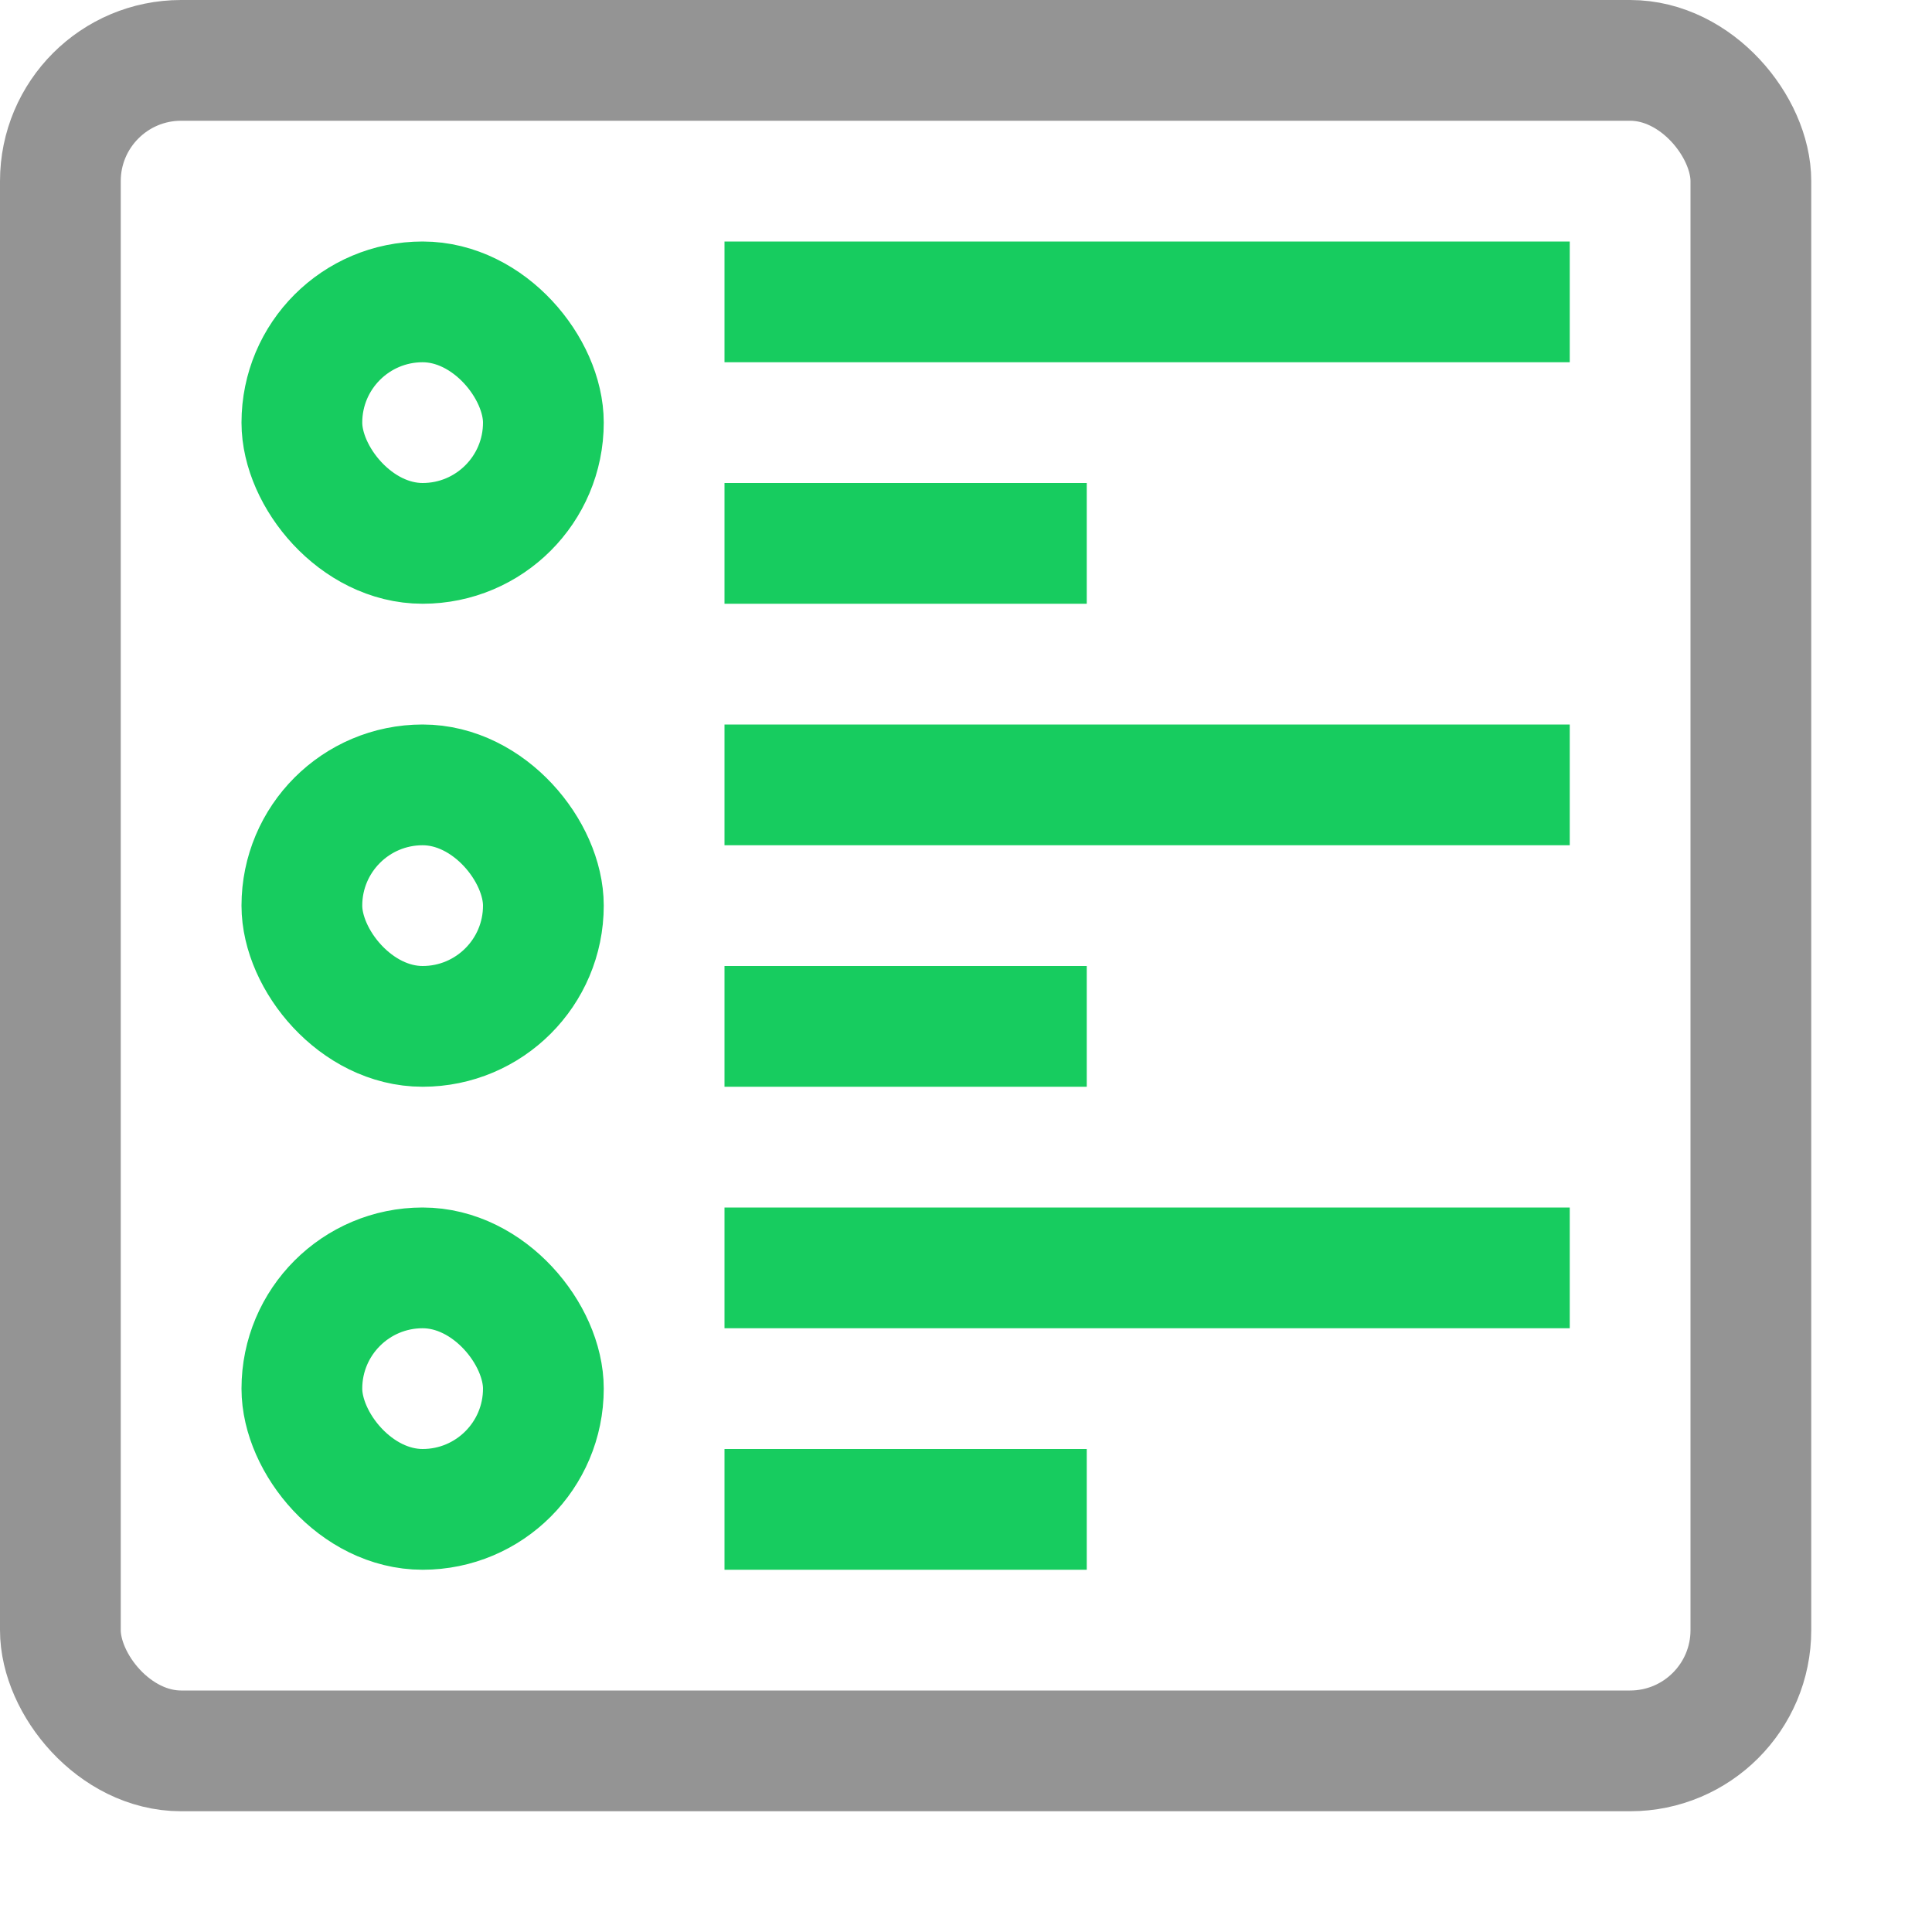 <svg xmlns="http://www.w3.org/2000/svg" width="16" height="16" viewBox="0 0 16 16"><line x1="6.5" y1="2.5" x2="12.5" y2="2.5" style="fill:none;stroke:#17CC5F;stroke-linecap:square;stroke-linejoin:round"/><rect x="0.5" y="0.5" width="14" height="14" rx="1" style="fill:none;stroke:#949494;stroke-linecap:round;stroke-linejoin:round"/><line x1="6.5" y1="6.5" x2="12.5" y2="6.5" style="fill:none;stroke:#17CC5F;stroke-linecap:square;stroke-linejoin:round"/><line x1="6.5" y1="8.5" x2="8.5" y2="8.5" style="fill:none;stroke:#17CC5F;stroke-linecap:square;stroke-linejoin:round"/><line x1="6.5" y1="12.5" x2="8.5" y2="12.5" style="fill:none;stroke:#17CC5F;stroke-linecap:square;stroke-linejoin:round"/><line x1="6.5" y1="4.5" x2="8.5" y2="4.5" style="fill:none;stroke:#17CC5F;stroke-linecap:square;stroke-linejoin:round"/><line x1="6.5" y1="10.5" x2="12.5" y2="10.5" style="fill:none;stroke:#17CC5F;stroke-linecap:square;stroke-linejoin:round"/><rect x="2.5" y="2.5" width="2" height="2" rx="1" style="fill:none;stroke:#17CC5F;stroke-miterlimit:10"/><rect x="2.5" y="6.5" width="2" height="2" rx="1" style="fill:none;stroke:#17CC5F;stroke-miterlimit:10"/><rect x="2.5" y="10.5" width="2" height="2" rx="1" style="fill:none;stroke:#17CC5F;stroke-miterlimit:10"/></svg>